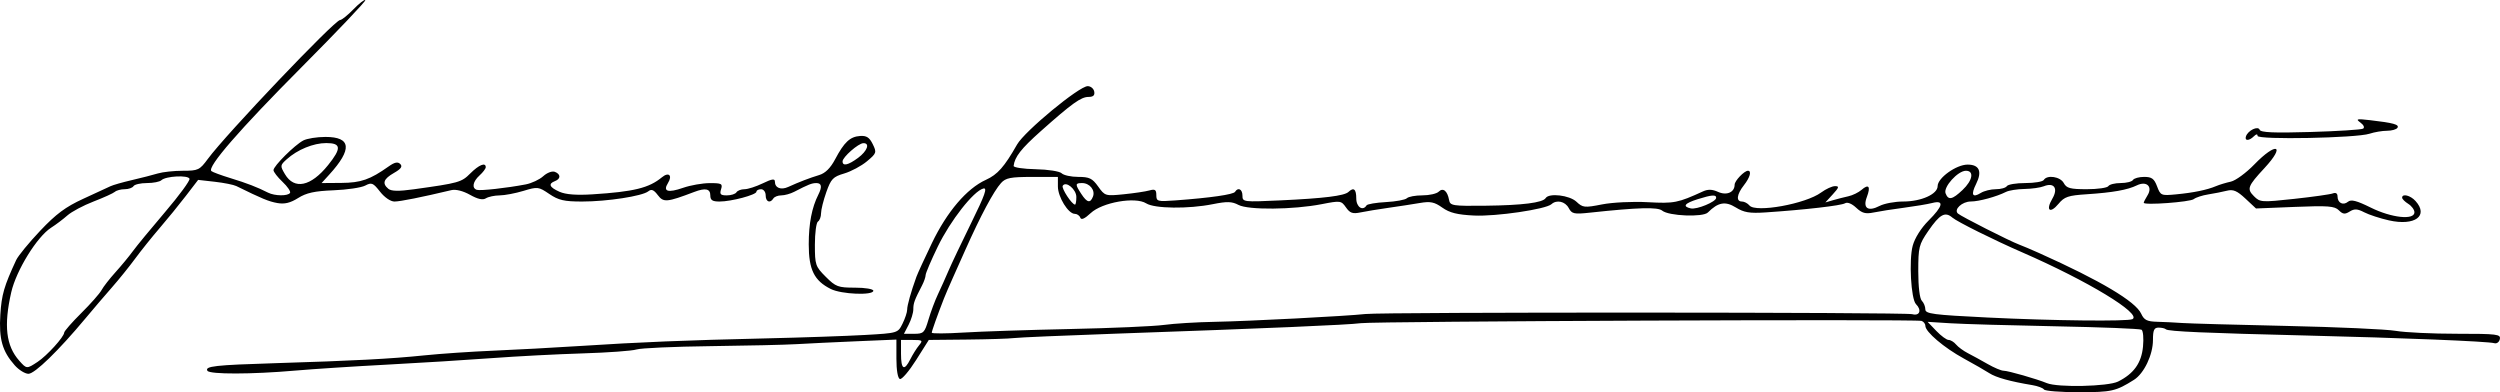 <?xml version="1.0" encoding="UTF-8" standalone="no"?>
<!-- Created with Inkscape (http://www.inkscape.org/) -->

<svg
   xmlns:dc="http://purl.org/dc/elements/1.1/"
   xmlns:cc="http://creativecommons.org/ns#"
   xmlns:rdf="http://www.w3.org/1999/02/22-rdf-syntax-ns#"
   xmlns:svg="http://www.w3.org/2000/svg"
   xmlns="http://www.w3.org/2000/svg"
   xmlns:sodipodi="http://sodipodi.sourceforge.net/DTD/sodipodi-0.dtd"
   xmlns:inkscape="http://www.inkscape.org/namespaces/inkscape"
   width="215.033mm"
   height="33.738mm"
   viewBox="0 0 761.929 119.544"
   id="svg2"
   version="1.1"
   inkscape:version="0.91pre4 r13712"
   sodipodi:docname="AssinaturaGomesDaCosta.svg">
  <defs
     id="defs4" />
  <sodipodi:namedview
     id="base"
     pagecolor="#ffffff"
     bordercolor="#666666"
     borderopacity="1.0"
     inkscape:pageopacity="0.0"
     inkscape:pageshadow="2"
     inkscape:zoom="1.4126645"
     inkscape:cx="415.00141"
     inkscape:cy="110.32025"
     inkscape:document-units="px"
     inkscape:current-layer="layer1"
     showgrid="false"
     fit-margin-top="0"
     fit-margin-left="0"
     fit-margin-right="0"
     fit-margin-bottom="0"
     inkscape:window-width="1366"
     inkscape:window-height="705"
     inkscape:window-x="-8"
     inkscape:window-y="-8"
     inkscape:window-maximized="1" />
  <g
     inkscape:label="Camada 1"
     inkscape:groupmode="layer"
     id="layer1"
     transform="translate(149.102,-514.567)">
    <path
       style="fill:#000000"
       d="m 473.847,633.277 c -0.283,-0.459 -1.89,-1.061 -3.571,-1.339 -6.705,-1.107 -11.051,-2.316 -13.095,-3.643 -1.181,-0.766 -4.679,-2.775 -7.773,-4.464 -6.024,-3.288 -11.719,-8.129 -11.719,-9.961 0,-0.617 -0.527,-1.294 -1.172,-1.504 -1.725,-0.563 -166.455,0.107 -170.859,0.695 -3.953,0.527 -28.324,1.57 -75,3.209 -15.469,0.543 -29.285,1.141 -30.703,1.328 -1.418,0.187 -7.845,0.393 -14.282,0.457 l -11.704,0.117 -3.875,6.135 c -2.131,3.374 -4.352,5.974 -4.936,5.776 -0.638,-0.216 -1.062,-2.684 -1.062,-6.19 l 0,-5.831 -12.188,0.516 c -6.703,0.284 -14.93,0.679 -18.281,0.879 -3.352,0.2 -15.164,0.474 -26.25,0.61 -11.086,0.136 -21.211,0.591 -22.5,1.012 -1.289,0.421 -8.672,0.958 -16.406,1.194 -7.734,0.236 -20.18,0.885 -27.656,1.442 -7.477,0.557 -21.82,1.448 -31.875,1.98 -10.055,0.532 -22.711,1.353 -28.125,1.825 -13.171,1.148 -26.009,1.174 -26.702,0.054 -0.863,-1.396 2.336,-1.756 20.608,-2.316 24.048,-0.737 35.293,-1.326 45.469,-2.38 4.898,-0.508 14.391,-1.153 21.094,-1.434 6.703,-0.281 18.516,-0.92 26.25,-1.419 18.526,-1.197 32.279,-1.76 56.719,-2.324 11.086,-0.256 24.684,-0.724 30.218,-1.04 10.051,-0.575 10.064,-0.578 11.484,-3.426 0.782,-1.568 1.422,-3.494 1.422,-4.281 0,-1.316 1.142,-5.376 2.812,-10.001 0.372,-1.031 2.504,-5.671 4.738,-10.311 4.604,-9.565 10.61,-16.603 16.434,-19.256 3.582,-1.632 5.616,-3.935 9.513,-10.774 2.318,-4.067 18.918,-17.784 21.523,-17.784 0.92,0 1.816,0.738 1.989,1.641 0.223,1.157 -0.286,1.641 -1.727,1.641 -2.305,0 -5.031,1.956 -14.6,10.475 -5.967,5.313 -7.915,7.808 -8.236,10.551 -0.056,0.479 2.968,0.933 6.719,1.009 3.786,0.077 7.311,0.628 7.922,1.239 0.605,0.605 2.886,1.101 5.068,1.101 3.375,0 4.28,0.438 6.057,2.934 2.047,2.874 2.206,2.922 7.798,2.36 3.14,-0.316 6.658,-0.841 7.818,-1.168 1.721,-0.485 2.109,-0.221 2.109,1.436 0,1.912 0.343,2.005 5.859,1.599 10.625,-0.783 17.624,-1.789 18.129,-2.606 0.928,-1.502 2.262,-0.814 2.262,1.167 0,1.925 0.269,1.959 11.484,1.438 13.343,-0.62 19.563,-1.387 20.812,-2.568 1.613,-1.524 2.391,-0.882 2.391,1.971 0,2.629 1.989,3.966 3.137,2.109 0.239,-0.387 2.901,-0.836 5.915,-0.998 3.014,-0.162 5.881,-0.689 6.37,-1.171 0.49,-0.483 2.62,-0.877 4.734,-0.877 2.114,0 4.35,-0.506 4.969,-1.125 1.319,-1.319 2.654,-0.248 3.158,2.531 0.318,1.755 1.027,1.867 11.107,1.75 11.269,-0.131 17.462,-0.916 18.331,-2.322 1.004,-1.625 7.26,-0.886 9.383,1.108 1.928,1.812 2.451,1.867 7.777,0.819 3.184,-0.626 9.346,-0.927 13.93,-0.679 8.092,0.437 9.17,0.227 16.885,-3.304 1.488,-0.681 2.818,-0.635 4.558,0.158 2.619,1.193 5.059,0.138 5.059,-2.187 0,-1.178 2.934,-4.249 4.058,-4.249 1.199,0 0.62,2.059 -1.246,4.432 -2.176,2.767 -2.433,4.943 -0.584,4.943 0.71,0 1.744,0.545 2.296,1.211 1.888,2.275 17.148,-0.492 21.838,-3.959 1.443,-1.067 3.347,-1.94 4.231,-1.94 1.351,0 1.245,0.396 -0.665,2.483 l -2.273,2.483 2.344,-0.683 c 1.289,-0.376 3.398,-0.915 4.688,-1.199 1.289,-0.284 3.085,-1.161 3.99,-1.95 2.198,-1.915 2.848,-1.044 1.625,2.174 -1.299,3.416 0.336,4.557 3.892,2.717 1.423,-0.736 4.653,-1.338 7.177,-1.338 5.505,0 10.503,-2.24 10.503,-4.708 0,-2.47 5.682,-6.542 9.129,-6.542 3.581,0 4.499,2.08 2.599,5.888 -1.662,3.332 -1.135,4.348 1.427,2.748 1.001,-0.625 3.066,-1.136 4.59,-1.136 1.523,0 3.031,-0.422 3.349,-0.938 0.319,-0.516 2.85,-0.938 5.625,-0.938 2.775,0 5.306,-0.422 5.625,-0.938 1.018,-1.647 5.042,-1.028 6.094,0.938 0.843,1.575 1.963,1.875 7.009,1.875 3.303,0 6.266,-0.422 6.585,-0.938 0.319,-0.516 2.006,-0.938 3.75,-0.938 1.744,0 3.431,-0.422 3.75,-0.938 0.319,-0.516 1.857,-0.938 3.418,-0.938 2.309,0 3.042,0.538 3.928,2.886 1.053,2.79 1.244,2.871 5.778,2.439 5.344,-0.509 9.469,-1.359 12.189,-2.51 1.031,-0.437 3.063,-1.053 4.514,-1.369 1.452,-0.316 4.669,-2.669 7.149,-5.229 6.78,-6.998 9.663,-5.981 3.103,1.094 -5.135,5.538 -5.435,6.342 -3.202,8.576 1.86,1.86 2.303,1.889 12.287,0.806 5.697,-0.618 10.993,-1.367 11.769,-1.665 0.882,-0.338 1.411,0.003 1.411,0.91 0,2.004 1.703,2.871 3.2,1.63 0.934,-0.775 2.656,-0.33 6.938,1.794 6.312,3.132 13.3,3.882 13.3,1.427 0,-0.769 -0.844,-1.925 -1.875,-2.569 -1.031,-0.644 -1.875,-1.491 -1.875,-1.883 0,-1.336 2.518,-0.716 4.073,1.002 4.102,4.532 -0.187,7.681 -8.062,5.919 -2.711,-0.607 -6.112,-1.717 -7.557,-2.467 -2.089,-1.084 -2.998,-1.133 -4.432,-0.237 -1.464,0.914 -2.089,0.842 -3.314,-0.383 -1.284,-1.284 -3.285,-1.438 -13.376,-1.028 l -11.866,0.481 -3.225,-3.013 c -2.541,-2.374 -3.734,-2.883 -5.624,-2.402 -1.319,0.336 -3.875,0.841 -5.68,1.124 -1.805,0.282 -3.799,0.928 -4.431,1.436 -1.121,0.9 -15.256,1.934 -15.256,1.116 0,-0.226 0.517,-1.239 1.148,-2.251 1.666,-2.667 -0.281,-4.504 -3.239,-3.056 -2.847,1.394 -7.342,2.193 -15.253,2.711 -5.689,0.372 -6.838,0.761 -8.63,2.923 -2.61,3.148 -3.985,1.995 -1.877,-1.574 1.855,-3.141 0.534,-5.048 -2.617,-3.778 -1.031,0.416 -3.674,0.785 -5.872,0.822 -2.198,0.036 -4.73,0.436 -5.625,0.888 -2.894,1.462 -8.261,2.928 -10.72,2.928 -2.669,0 -5.293,2.439 -3.946,3.669 0.967,0.882 15.81,8.408 18.663,9.463 1.031,0.381 3.773,1.545 6.094,2.585 18.684,8.381 29.399,14.751 31.103,18.491 0.877,1.925 1.772,2.372 4.907,2.453 2.109,0.054 5.521,0.222 7.584,0.373 2.062,0.151 16.406,0.552 31.875,0.892 15.469,0.34 30.417,1.016 33.219,1.502 2.802,0.487 11.165,0.885 18.584,0.885 12.36,0 13.46,0.138 13.132,1.641 -0.2,0.915 -0.956,1.457 -1.709,1.226 -1.779,-0.546 -28.489,-1.635 -57.132,-2.329 -30.72,-0.744 -42.276,-1.252 -42.91,-1.885 -0.29,-0.29 -1.301,-0.527 -2.246,-0.527 -1.383,0 -1.719,0.74 -1.719,3.787 0,4.488 -2.721,10.193 -5.781,12.123 -5.521,3.482 -6.831,3.777 -16.77,3.777 -5.583,0 -10.382,-0.375 -10.665,-0.834 z m 22.575,-2.423 c 4.803,-2.396 7.123,-5.646 7.604,-10.653 0.243,-2.528 0.041,-4.844 -0.449,-5.147 -0.49,-0.303 -12.245,-0.771 -26.123,-1.041 -13.878,-0.27 -28.348,-0.686 -32.155,-0.926 l -6.923,-0.435 2.645,2.761 c 1.455,1.518 3.147,2.761 3.761,2.761 0.614,0 1.634,0.624 2.267,1.387 0.633,0.763 2.267,1.959 3.63,2.659 1.364,0.7 4.074,2.185 6.024,3.301 1.949,1.115 4.116,2.028 4.814,2.028 1.374,0 10.156,2.515 13.204,3.782 3.315,1.377 18.661,1.041 21.701,-0.476 z m -368.072,-6.821 c 0.709,-1.418 1.901,-3.316 2.647,-4.219 1.25,-1.511 1.087,-1.641 -2.069,-1.641 l -3.427,0 0,4.219 c 0,4.814 0.979,5.377 2.848,1.641 z m 5.517,-12.051 c 0.701,-2.374 2.003,-5.855 2.894,-7.734 0.891,-1.88 2.338,-5.105 3.217,-7.168 0.879,-2.062 4.003,-8.643 6.944,-14.623 4.196,-8.534 4.982,-10.777 3.652,-10.43 -2.97,0.777 -10.041,9.8 -13.868,17.695 -2.037,4.203 -3.704,8.111 -3.704,8.685 0,0.573 -0.488,1.986 -1.084,3.139 -2.338,4.522 -2.666,5.42 -2.666,7.287 0,1.064 -0.644,3.179 -1.43,4.7 l -1.43,2.766 3.101,0 c 2.876,0 3.193,-0.313 4.375,-4.317 z m 43.197,2.859 c 12.633,-0.266 25.5,-0.828 28.594,-1.25 3.094,-0.422 10.055,-0.846 15.469,-0.943 10.142,-0.181 40.119,-1.735 45.938,-2.381 5.489,-0.61 164.379,-0.557 166.641,0.055 2.271,0.615 2.954,-1.24 1.129,-3.065 -1.518,-1.518 -2.183,-13.433 -0.994,-17.809 0.632,-2.329 2.552,-5.38 4.796,-7.624 4.468,-4.468 4.873,-6.345 1.163,-5.396 -1.418,0.363 -5.32,1.018 -8.672,1.457 -3.352,0.439 -7.488,1.086 -9.193,1.439 -2.472,0.512 -3.549,0.219 -5.321,-1.446 -1.333,-1.252 -2.69,-1.798 -3.393,-1.363 -1.149,0.71 -12.288,1.993 -24.197,2.787 -4.881,0.325 -6.592,0.042 -9.103,-1.51 -3.207,-1.982 -5.395,-1.586 -8.525,1.544 -1.492,1.492 -11.932,1.065 -13.9,-0.569 -1.378,-1.144 -7.191,-0.981 -22.135,0.62 -4.748,0.509 -5.41,0.362 -6.361,-1.416 -1.088,-2.034 -3.676,-2.613 -5.261,-1.177 -1.719,1.557 -16.898,3.785 -23.58,3.462 -5.114,-0.247 -7.463,-0.832 -9.68,-2.411 -2.411,-1.717 -3.618,-1.966 -6.842,-1.414 -2.153,0.369 -6.445,1.029 -9.539,1.467 -3.094,0.438 -6.944,1.071 -8.556,1.407 -2.39,0.499 -3.208,0.217 -4.431,-1.529 -1.451,-2.072 -1.688,-2.104 -7.381,-0.99 -8.694,1.7 -22.366,1.828 -25.366,0.237 -2.005,-1.063 -3.473,-1.107 -7.82,-0.234 -7.446,1.495 -17.759,1.373 -20.307,-0.24 -3.309,-2.096 -13.411,-0.324 -16.929,2.97 -1.836,1.72 -2.878,2.178 -3.162,1.392 -0.233,-0.645 -0.992,-1.172 -1.688,-1.172 -1.977,0 -5.142,-5.138 -5.142,-8.348 l 0,-2.902 -7.823,0 c -6.609,0 -8.084,0.288 -9.505,1.858 -2.234,2.469 -6.233,9.96 -10.894,20.408 -0.978,2.191 -2.675,5.988 -3.771,8.438 -1.097,2.449 -2.323,5.297 -2.725,6.328 -2.038,5.223 -3.718,9.942 -3.718,10.441 0,0.307 4.324,0.29 9.609,-0.038 5.285,-0.328 19.945,-0.814 32.578,-1.08 z m 323.753,-3.01 c 2.935,-1.612 -13.682,-11.678 -33.597,-20.351 -8.638,-3.762 -19.799,-9.316 -21.293,-10.596 -2.237,-1.916 -3.835,-1.029 -7.352,4.084 -2.839,4.126 -3.042,4.947 -3.042,12.298 0,4.686 0.437,8.313 1.078,8.955 0.593,0.593 1.078,1.777 1.078,2.63 0,1.363 2.317,1.666 18.984,2.487 19.821,0.976 42.796,1.233 44.144,0.492 z M 373.939,574.875 c 0,-1.051 -1.276,-0.96 -5.64,0.402 -4.004,1.25 -4.734,2.228 -2.095,2.806 1.85,0.405 7.734,-2.035 7.734,-3.208 z m -195,-0.262 c 0,-2.354 -3.186,-4.985 -4.149,-3.427 -0.465,0.752 2.793,5.738 3.748,5.738 0.22,0 0.401,-1.04 0.401,-2.311 z m 5.072,-0.152 c 0.74,-1.929 -1.013,-4.1 -3.312,-4.1 -2.148,0 -2.175,0.37 -0.246,3.314 1.764,2.693 2.743,2.909 3.558,0.786 z m 265.012,-1.988 c 3.09,-2.917 3.607,-5.862 1.029,-5.862 -2.461,0 -6.933,4.963 -6.198,6.879 0.839,2.186 2.024,1.953 5.169,-1.016 z m -593.628,53.434 c -3.804,-4.28 -4.868,-8.035 -4.39,-15.489 0.391,-6.085 1.13,-8.628 4.826,-16.598 0.592,-1.276 3.88,-5.287 7.307,-8.912 4.849,-5.13 7.759,-7.292 13.125,-9.751 3.792,-1.738 7.527,-3.464 8.301,-3.835 0.773,-0.372 3.727,-1.214 6.562,-1.873 2.836,-0.659 6.379,-1.567 7.874,-2.018 1.495,-0.451 4.939,-0.821 7.653,-0.821 4.644,0 5.093,-0.214 7.598,-3.62 5.522,-7.509 38.659,-42.317 40.285,-42.317 0.5,0 2.334,-1.47 4.076,-3.267 1.742,-1.797 3.374,-3.06 3.627,-2.807 0.253,0.253 -8.458,9.423 -19.359,20.377 -19.023,19.116 -28.932,30.527 -27.557,31.734 0.356,0.312 2.967,1.278 5.803,2.146 5.04,1.542 8.19,2.758 11.472,4.427 2.038,1.037 6.075,1.079 6.699,0.07 0.258,-0.417 -0.772,-1.929 -2.288,-3.361 -1.516,-1.431 -2.757,-3.038 -2.757,-3.571 0,-1.247 6.41,-7.63 9.079,-9.04 1.126,-0.595 4.17,-1.082 6.764,-1.082 7.852,0 8.226,3.722 1.155,11.484 l -2.348,2.578 6.035,-0.045 c 5.979,-0.045 8.74,-1.006 14.4,-5.016 1.835,-1.3 2.792,-1.5 3.549,-0.744 0.757,0.757 0.239,1.49 -1.917,2.717 -3.195,1.819 -3.682,3.2 -1.706,4.841 0.894,0.742 3.137,0.784 7.734,0.145 13.785,-1.917 14.528,-2.126 17.244,-4.841 2.628,-2.628 4.7,-3.461 4.7,-1.889 0,0.436 -0.844,1.556 -1.875,2.489 -2.057,1.861 -2.448,3.872 -0.857,4.402 1.05,0.35 9.141,-0.546 14.92,-1.652 1.805,-0.346 4.209,-1.475 5.343,-2.511 1.144,-1.045 2.709,-1.634 3.516,-1.324 1.847,0.709 1.871,2.131 0.048,2.831 -2.147,0.824 -1.692,1.889 1.391,3.254 1.89,0.836 5.16,1.088 10.078,0.775 12.571,-0.8 17.193,-1.934 21.115,-5.181 2.101,-1.739 3.316,-0.592 1.853,1.75 -1.608,2.575 -0.028,3.064 4.642,1.438 2.226,-0.775 5.868,-1.416 8.094,-1.423 3.624,-0.012 3.985,0.183 3.452,1.861 -0.487,1.535 -0.168,1.875 1.756,1.875 1.293,0 2.612,-0.422 2.931,-0.938 0.319,-0.516 1.419,-0.938 2.444,-0.938 1.026,0 3.532,-0.805 5.57,-1.79 2.852,-1.378 3.705,-1.498 3.705,-0.524 0,1.922 1.82,2.642 4.074,1.613 3.27,-1.494 6.52,-2.741 9.446,-3.626 1.844,-0.558 3.422,-2.122 4.832,-4.789 2.771,-5.243 4.541,-6.896 7.613,-7.111 1.96,-0.137 2.849,0.438 3.854,2.488 1.247,2.545 1.166,2.783 -1.773,5.237 -1.694,1.414 -4.808,3.081 -6.92,3.705 -3.408,1.006 -4.021,1.644 -5.451,5.67 -0.886,2.495 -1.611,5.404 -1.611,6.464 0,1.061 -0.422,2.189 -0.938,2.508 -0.516,0.319 -0.937,3.494 -0.937,7.055 0,6.163 0.16,6.636 3.312,9.788 3.051,3.051 3.753,3.312 8.906,3.312 3.104,0 5.594,0.417 5.594,0.938 0,1.484 -9.72,1.09 -12.958,-0.526 -5.07,-2.529 -6.73,-5.887 -6.73,-13.615 0,-6.344 0.941,-11.211 2.928,-15.143 1.203,-2.382 1.009,-3.528 -0.597,-3.528 -1.377,0 -2.372,0.392 -6.771,2.666 -1.153,0.596 -2.921,1.084 -3.929,1.084 -1.008,0 -2.093,0.422 -2.412,0.938 -0.98,1.585 -2.344,1.04 -2.344,-0.938 0,-1.042 -0.625,-1.875 -1.406,-1.875 -0.773,0 -1.406,0.334 -1.406,0.743 0,0.964 -7.652,3.007 -11.263,3.007 -2.174,0 -2.799,-0.419 -2.799,-1.875 0,-2.026 -1.481,-2.347 -4.878,-1.057 -8.378,3.181 -9.391,3.27 -11.116,0.982 -1.241,-1.645 -1.949,-1.929 -2.902,-1.166 -1.823,1.462 -12.542,3.116 -20.191,3.116 -5.452,0 -7.175,-0.398 -9.984,-2.304 -3.272,-2.221 -3.557,-2.255 -7.865,-0.948 -2.459,0.746 -5.736,1.367 -7.283,1.381 -1.547,0.013 -3.431,0.416 -4.187,0.894 -0.939,0.594 -2.472,0.253 -4.838,-1.077 -2.097,-1.179 -4.328,-1.74 -5.657,-1.424 -9.113,2.173 -15.627,3.478 -17.36,3.478 -1.183,0 -3.03,-1.263 -4.392,-3.004 -2.116,-2.704 -2.567,-2.889 -4.521,-1.86 -1.194,0.629 -5.545,1.276 -9.67,1.438 -5.76,0.226 -8.261,0.773 -10.781,2.36 -2.374,1.494 -4.12,1.916 -6.314,1.526 -2.632,-0.468 -4.66,-1.307 -12.519,-5.178 -0.819,-0.404 -3.772,-0.992 -6.562,-1.307 l -5.073,-0.573 -3.75,4.885 c -2.062,2.687 -5.648,7.091 -7.969,9.787 -2.32,2.696 -5.695,6.906 -7.5,9.356 -1.805,2.45 -4.981,6.386 -7.059,8.747 -2.078,2.361 -5.729,6.634 -8.115,9.495 -8.154,9.78 -15.408,16.828 -17.319,16.828 -1.037,0 -2.916,-1.16 -4.176,-2.578 z m 6.959,-1.046 c 2.863,-1.888 8.048,-7.591 8.109,-8.92 0.021,-0.454 2.368,-3.137 5.216,-5.962 2.848,-2.825 5.625,-5.972 6.171,-6.992 0.546,-1.02 2.456,-3.475 4.244,-5.454 1.788,-1.979 4.179,-4.874 5.313,-6.433 1.134,-1.559 5.556,-6.928 9.826,-11.932 4.27,-5.004 7.612,-9.555 7.425,-10.115 -0.396,-1.187 -7.259,-0.83 -8.58,0.446 -0.49,0.473 -2.469,0.861 -4.398,0.861 -1.929,0 -3.768,0.422 -4.087,0.938 -0.319,0.516 -1.525,0.938 -2.68,0.938 -1.156,0 -2.502,0.356 -2.992,0.791 -0.49,0.435 -3.422,1.766 -6.516,2.958 -3.094,1.192 -6.68,3.101 -7.969,4.244 -1.289,1.142 -3.509,2.816 -4.933,3.72 -4.289,2.721 -10.652,13.012 -12.176,19.694 -2.316,10.149 -1.594,16.322 2.437,20.859 2.258,2.541 2.278,2.542 5.588,0.36 z m 88.538,-59.974 c 4.133,-5.143 4.002,-6.714 -0.559,-6.714 -3.923,0 -8.789,1.999 -12.069,4.959 -1.995,1.8 -2.017,1.987 -0.526,4.511 2.859,4.841 7.899,3.785 13.154,-2.756 z m 161.522,-2.203 c 2.835,-2.096 3.707,-4.535 1.603,-4.482 -1.509,0.038 -6.328,4.265 -6.328,5.55 0,1.546 1.712,1.159 4.725,-1.069 z m 422.987,-6.554 c 0.607,-1.822 3.709,-3.305 4.186,-2.001 0.3,0.821 4.361,0.996 15.496,0.667 8.299,-0.245 15.509,-0.705 16.021,-1.021 0.534,-0.33 0.19,-1.117 -0.807,-1.847 -1.522,-1.113 -1.161,-1.204 2.905,-0.734 7.176,0.831 8.987,1.332 8.376,2.319 -0.309,0.501 -1.74,0.91 -3.18,0.91 -1.44,0 -3.84,0.405 -5.335,0.9 -4.001,1.325 -34.124,1.907 -34.124,0.66 0,-0.634 -0.41,-0.588 -1.125,0.127 -1.442,1.442 -2.891,1.454 -2.413,0.02 z"
       id="path3360"
       inkscape:connector-curvature="0" />
  </g>
</svg>
